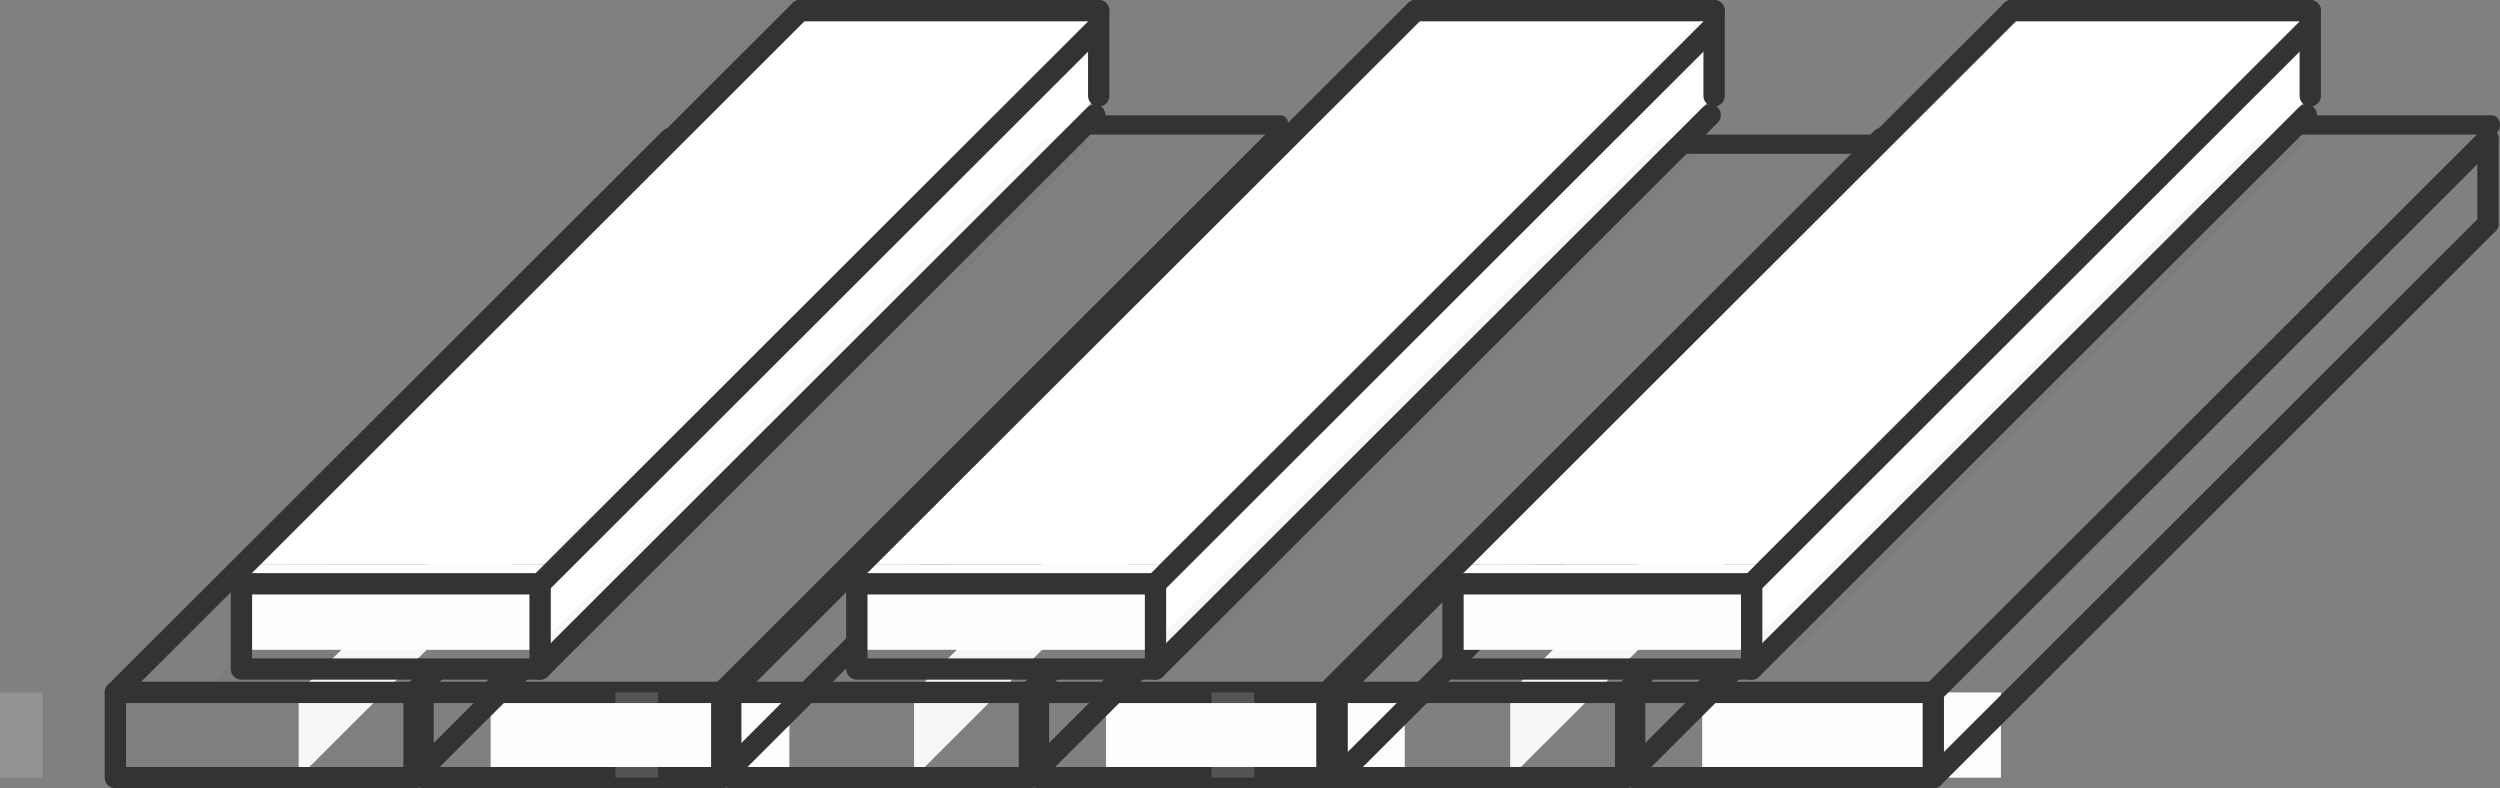 <svg width="111" height="35" viewBox="0 0 111 35" fill="none" xmlns="http://www.w3.org/2000/svg">
<rect x="0" y="0" width="111" height="35" fill="#808080" stroke="none"/>
<path d="M13.261 34.527V30.743L37.889 6.148V9.933L13.261 34.527Z" fill="white"/>
<g opacity="0.2">
<path opacity="0.2" d="M13.261 34.527V30.743L37.889 6.148V9.933L13.261 34.527Z" fill="#333333"/>
</g>
<g opacity="0.2">
<path opacity="0.2" d="M13.261 30.743L35.995 8.041H31.732L8.999 30.743H13.261Z" fill="#333333"/>
</g>
<path d="M35.048 30.744H21.787V34.527H35.048V30.744Z" fill="#FDFDFB"/>
<path d="M24.154 25.068H10.893V28.852H24.154V25.068Z" fill="#FDFDFB"/>
<path d="M24.154 25.068H10.893L35.521 0.473H48.782L24.154 25.068Z" fill="white"/>
<g opacity="0.4">
<path opacity="0.4" d="M35.521 0.473L10.893 25.068H12.788L37.416 0.473H35.521Z" fill="white"/>
</g>
<path d="M24.154 28.852V25.068L48.782 0.473V4.258L24.154 28.852Z" fill="white"/>
<g opacity="0.2">
<path opacity="0.2" d="M26.049 28.851L48.783 6.148H46.414L23.681 28.851H26.049Z" fill="#333333"/>
</g>
<g opacity="0.4">
<path opacity="0.4" d="M1.894 30.744H0V34.527H1.894V30.744Z" fill="white"/>
</g>
<g opacity="0.4">
<path opacity="0.4" d="M23.673 30.744H21.778V34.527H23.673V30.744Z" fill="white"/>
</g>
<g opacity="0.4">
<path opacity="0.4" d="M12.787 25.068H10.893V28.852H12.787V25.068Z" fill="white"/>
</g>
<path d="M23.981 30.178H10.72C10.458 30.178 10.246 29.967 10.246 29.705V25.921C10.246 25.661 10.458 25.448 10.72 25.448H23.981C24.243 25.448 24.455 25.661 24.455 25.921V29.705C24.455 29.967 24.243 30.178 23.981 30.178ZM11.193 29.232H23.507V26.394H11.193V29.232Z" fill="#333333"/>
<path d="M48.783 0.946H35.522C35.26 0.946 35.048 0.734 35.048 0.473C35.048 0.212 35.26 0 35.522 0H48.783C49.044 0 49.256 0.212 49.256 0.473C49.256 0.734 49.045 0.946 48.783 0.946Z" fill="#333333"/>
<path d="M23.981 26.394C23.86 26.394 23.739 26.348 23.646 26.256C23.461 26.071 23.461 25.772 23.646 25.587L48.274 0.992C48.459 0.807 48.759 0.807 48.944 0.992C49.129 1.177 49.129 1.476 48.944 1.661L24.316 26.256C24.223 26.348 24.102 26.394 23.981 26.394Z" fill="#333333"/>
<path d="M23.981 30.178C23.86 30.178 23.739 30.132 23.646 30.039C23.461 29.855 23.461 29.555 23.646 29.371L48.274 4.777C48.459 4.592 48.759 4.592 48.944 4.777C49.129 4.962 49.129 5.261 48.944 5.446L24.316 30.039C24.223 30.132 24.102 30.178 23.981 30.178Z" fill="#333333"/>
<path d="M10.893 25.541C10.772 25.541 10.651 25.494 10.558 25.402C10.373 25.217 10.373 24.918 10.558 24.733L35.186 0.139C35.371 -0.046 35.671 -0.046 35.856 0.139C36.041 0.323 36.041 0.623 35.856 0.807L11.228 25.402C11.136 25.494 11.014 25.541 10.893 25.541Z" fill="#333333"/>
<path d="M48.783 4.731C48.521 4.731 48.309 4.519 48.309 4.258V0.473C48.309 0.212 48.521 0 48.783 0C49.044 0 49.256 0.212 49.256 0.473V4.258C49.256 4.519 49.044 4.731 48.783 4.731Z" fill="#333333"/>
<path d="M18.384 35H5.123C4.861 35 4.649 34.79 4.649 34.527V30.744C4.649 30.483 4.861 30.27 5.123 30.27H18.384C18.646 30.27 18.858 30.483 18.858 30.744V34.527C18.858 34.79 18.646 35 18.384 35ZM5.597 34.054H17.911V31.216H5.597V34.054Z" fill="#333333"/>
<path d="M18.384 35C18.263 35 18.142 34.954 18.049 34.861C17.864 34.677 17.864 34.377 18.049 34.193L22.756 29.493C22.941 29.308 23.241 29.308 23.426 29.493C23.611 29.677 23.611 29.977 23.426 30.161L18.719 34.861C18.627 34.954 18.506 35 18.384 35Z" fill="#333333"/>
<path d="M5.123 31.217C5.002 31.217 4.881 31.171 4.788 31.078C4.603 30.894 4.603 30.594 4.788 30.41L29.416 5.815C29.601 5.63 29.901 5.63 30.086 5.815C30.271 6 30.271 6.299 30.086 6.484L5.458 31.078C5.365 31.171 5.244 31.217 5.123 31.217Z" fill="#333333"/>
<path d="M32.046 35H18.785C18.523 35 18.311 34.789 18.311 34.527V30.743C18.311 30.483 18.523 30.27 18.785 30.27H32.046C32.308 30.27 32.52 30.483 32.52 30.743V34.527C32.52 34.789 32.308 35 32.046 35ZM19.258 34.054H31.572V31.216H19.258V34.054Z" fill="#333333"/>
<path d="M56.86 5.976H48.163C47.971 5.976 47.815 5.785 47.815 5.549C47.815 5.313 47.971 5.122 48.163 5.122H56.86C57.052 5.122 57.208 5.313 57.208 5.549C57.208 5.785 57.052 5.976 56.86 5.976Z" fill="#333333"/>
<path d="M32.046 31.216C31.925 31.216 31.803 31.17 31.711 31.078C31.526 30.893 31.526 30.593 31.711 30.409L56.339 5.814C56.524 5.629 56.824 5.629 57.009 5.814C57.194 5.999 57.194 6.298 57.009 6.483L32.381 31.078C32.288 31.17 32.167 31.216 32.046 31.216Z" fill="#333333"/>
<path d="M32.046 35C31.925 35 31.803 34.953 31.711 34.861C31.526 34.676 31.526 34.377 31.711 34.192L56.339 9.599C56.524 9.414 56.824 9.414 57.009 9.599C57.194 9.783 57.194 10.083 57.009 10.267L32.381 34.861C32.288 34.953 32.167 35 32.046 35Z" fill="#333333"/>
<path d="M56.674 10.406C56.412 10.406 56.2 10.194 56.2 9.933V6.148C56.2 5.887 56.412 5.675 56.674 5.675C56.936 5.675 57.147 5.887 57.147 6.148V9.933C57.147 10.194 56.936 10.406 56.674 10.406Z" fill="#333333"/>
<path d="M21.787 31.216C21.665 31.216 21.544 31.17 21.452 31.078C21.267 30.893 21.267 30.593 21.452 30.409L22.392 29.47C22.576 29.285 22.876 29.285 23.061 29.47C23.246 29.655 23.246 29.954 23.061 30.139L22.122 31.078C22.029 31.17 21.908 31.216 21.787 31.216Z" fill="#333333"/>
<path d="M18.384 31.216C18.263 31.216 18.142 31.169 18.049 31.077C17.864 30.892 17.864 30.593 18.049 30.409L19.026 29.433C19.211 29.248 19.511 29.248 19.696 29.433C19.881 29.618 19.881 29.917 19.696 30.102L18.719 31.077C18.627 31.169 18.506 31.216 18.384 31.216Z" fill="#333333"/>
<path d="M40.584 34.527V30.743L65.213 6.148V9.933L40.584 34.527Z" fill="white"/>
<g opacity="0.2">
<path opacity="0.2" d="M40.584 34.527V30.743L65.213 6.148V9.933L40.584 34.527Z" fill="#333333"/>
</g>
<g opacity="0.2">
<path opacity="0.2" d="M40.584 30.743L63.319 8.041H59.055L36.322 30.743H40.584Z" fill="#333333"/>
</g>
<path d="M62.371 30.744H49.11V34.527H62.371V30.744Z" fill="#FDFDFB"/>
<path d="M51.477 25.068H38.216V28.852H51.477V25.068Z" fill="#FDFDFB"/>
<path d="M51.478 25.068H38.216L62.844 0.473H76.106L51.478 25.068Z" fill="white"/>
<g opacity="0.4">
<path opacity="0.4" d="M62.844 0.473L38.216 25.068H40.111L64.739 0.473H62.844Z" fill="white"/>
</g>
<path d="M51.477 28.852V25.068L76.106 0.473V4.258L51.477 28.852Z" fill="white"/>
<g opacity="0.2">
<path opacity="0.2" d="M53.372 28.851L76.107 6.148H73.737L51.004 28.851H53.372Z" fill="#333333"/>
</g>
<g opacity="0.4">
<path opacity="0.4" d="M29.218 30.744H27.323V34.527H29.218V30.744Z" fill="white"/>
</g>
<g opacity="0.4">
<path opacity="0.4" d="M50.996 30.744H49.102V34.527H50.996V30.744Z" fill="white"/>
</g>
<g opacity="0.4">
<path opacity="0.4" d="M40.11 25.068H38.216V28.852H40.11V25.068Z" fill="white"/>
</g>
<path d="M51.304 30.178H38.043C37.781 30.178 37.569 29.967 37.569 29.705V25.921C37.569 25.661 37.781 25.448 38.043 25.448H51.304C51.566 25.448 51.778 25.661 51.778 25.921V29.705C51.778 29.967 51.566 30.178 51.304 30.178ZM38.517 29.232H50.831V26.394H38.517V29.232Z" fill="#333333"/>
<path d="M76.106 0.946H62.844C62.583 0.946 62.371 0.734 62.371 0.473C62.371 0.212 62.583 0 62.844 0H76.105C76.367 0 76.579 0.212 76.579 0.473C76.579 0.734 76.367 0.946 76.106 0.946Z" fill="#333333"/>
<path d="M51.304 26.394C51.183 26.394 51.062 26.348 50.969 26.256C50.784 26.071 50.784 25.772 50.969 25.587L75.597 0.992C75.782 0.807 76.082 0.807 76.267 0.992C76.452 1.177 76.452 1.476 76.267 1.661L51.639 26.256C51.546 26.348 51.425 26.394 51.304 26.394Z" fill="#333333"/>
<path d="M51.304 30.178C51.183 30.178 51.062 30.132 50.969 30.039C50.784 29.855 50.784 29.555 50.969 29.371L75.597 4.777C75.782 4.592 76.082 4.592 76.267 4.777C76.452 4.962 76.452 5.261 76.267 5.446L51.639 30.039C51.546 30.132 51.425 30.178 51.304 30.178Z" fill="#333333"/>
<path d="M38.216 25.541C38.095 25.541 37.974 25.494 37.882 25.402C37.696 25.217 37.696 24.918 37.882 24.733L62.51 0.139C62.695 -0.046 62.994 -0.046 63.179 0.139C63.364 0.323 63.364 0.623 63.179 0.807L38.551 25.402C38.459 25.494 38.338 25.541 38.216 25.541Z" fill="#333333"/>
<path d="M76.106 4.731C75.844 4.731 75.632 4.519 75.632 4.258V0.473C75.632 0.212 75.844 0 76.106 0C76.368 0 76.579 0.212 76.579 0.473V4.258C76.579 4.519 76.368 4.731 76.106 4.731Z" fill="#333333"/>
<path d="M45.708 35H32.446C32.184 35 31.973 34.789 31.973 34.527V30.743C31.973 30.483 32.184 30.27 32.446 30.27H45.708C45.969 30.27 46.181 30.483 46.181 30.743V34.527C46.181 34.789 45.969 35 45.708 35ZM32.92 34.054H45.234V31.216H32.92V34.054Z" fill="#333333"/>
<path d="M45.708 34.999C45.586 34.999 45.465 34.953 45.373 34.861C45.188 34.676 45.188 34.377 45.373 34.192L50.079 29.492C50.264 29.307 50.564 29.307 50.749 29.492C50.934 29.677 50.934 29.976 50.749 30.161L46.042 34.861C45.95 34.953 45.829 34.999 45.708 34.999Z" fill="#333333"/>
<path d="M32.446 31.216C32.325 31.216 32.204 31.17 32.111 31.078C31.926 30.893 31.926 30.594 32.111 30.409L56.739 5.814C56.925 5.63 57.224 5.63 57.409 5.814C57.594 5.999 57.594 6.298 57.409 6.483L32.781 31.078C32.689 31.17 32.568 31.216 32.446 31.216Z" fill="#333333"/>
<path d="M59.369 35H46.108C45.846 35 45.634 34.789 45.634 34.527V30.743C45.634 30.483 45.846 30.27 46.108 30.27H59.369C59.631 30.27 59.843 30.483 59.843 30.743V34.527C59.843 34.789 59.631 35 59.369 35ZM46.581 34.054H58.896V31.216H46.581V34.054Z" fill="#333333"/>
<path d="M84.151 6.829H74.664C74.454 6.829 74.285 6.638 74.285 6.402C74.285 6.167 74.454 5.976 74.664 5.976H84.151C84.361 5.976 84.531 6.167 84.531 6.402C84.531 6.638 84.361 6.829 84.151 6.829Z" fill="#333333"/>
<path d="M59.369 31.216C59.248 31.216 59.127 31.17 59.034 31.078C58.849 30.893 58.849 30.593 59.034 30.409L83.662 5.814C83.847 5.629 84.147 5.629 84.332 5.814C84.517 5.999 84.517 6.298 84.332 6.483L59.704 31.078C59.612 31.17 59.49 31.216 59.369 31.216Z" fill="#333333"/>
<path d="M59.369 35C59.248 35 59.127 34.953 59.034 34.861C58.849 34.676 58.849 34.377 59.034 34.192L83.662 9.599C83.847 9.414 84.147 9.414 84.332 9.599C84.517 9.783 84.517 10.083 84.332 10.267L59.704 34.861C59.612 34.953 59.49 35 59.369 35Z" fill="#333333"/>
<path d="M83.997 10.406C83.735 10.406 83.523 10.194 83.523 9.933V6.148C83.523 5.887 83.735 5.675 83.997 5.675C84.259 5.675 84.471 5.887 84.471 6.148V9.933C84.471 10.194 84.259 10.406 83.997 10.406Z" fill="#333333"/>
<path d="M49.109 31.216C48.988 31.216 48.867 31.17 48.775 31.078C48.59 30.893 48.59 30.593 48.775 30.409L49.714 29.47C49.899 29.285 50.199 29.285 50.384 29.47C50.569 29.655 50.569 29.954 50.384 30.139L49.444 31.078C49.352 31.17 49.23 31.216 49.109 31.216Z" fill="#333333"/>
<path d="M45.708 31.216C45.586 31.216 45.465 31.169 45.373 31.077C45.188 30.892 45.188 30.593 45.373 30.409L46.349 29.433C46.535 29.248 46.834 29.248 47.019 29.433C47.204 29.618 47.204 29.917 47.019 30.102L46.042 31.077C45.95 31.169 45.829 31.216 45.708 31.216Z" fill="#333333"/>
<path d="M67.054 34.527V30.743L91.682 6.148V9.933L67.054 34.527Z" fill="white"/>
<g opacity="0.2">
<path opacity="0.2" d="M67.054 34.527V30.743L91.682 6.148V9.933L67.054 34.527Z" fill="#333333"/>
</g>
<g opacity="0.2">
<path opacity="0.2" d="M67.053 30.743L89.788 8.041H85.525L62.791 30.743H67.053Z" fill="#333333"/>
</g>
<path d="M88.841 30.744H75.579V34.527H88.841V30.744Z" fill="#FDFDFB"/>
<path d="M77.947 25.068H64.685V28.852H77.947V25.068Z" fill="#FDFDFB"/>
<path d="M77.947 25.068H64.686L89.314 0.473H102.575L77.947 25.068Z" fill="white"/>
<g opacity="0.4">
<path opacity="0.4" d="M89.314 0.473L64.686 25.068H66.58L91.208 0.473H89.314Z" fill="white"/>
</g>
<path d="M77.947 28.852V25.068L102.575 0.473V4.258L77.947 28.852Z" fill="white"/>
<g opacity="0.2">
<path opacity="0.2" d="M79.841 28.851L102.576 6.148H100.207L77.473 28.851H79.841Z" fill="#333333"/>
</g>
<g opacity="0.4">
<path opacity="0.4" d="M55.687 30.744H53.792V34.527H55.687V30.744Z" fill="white"/>
</g>
<g opacity="0.4">
<path opacity="0.4" d="M77.465 30.744H75.571V34.527H77.465V30.744Z" fill="white"/>
</g>
<g opacity="0.4">
<path opacity="0.4" d="M66.579 25.068H64.685V28.852H66.579V25.068Z" fill="white"/>
</g>
<path d="M77.773 30.178H64.512C64.25 30.178 64.039 29.967 64.039 29.705V25.921C64.039 25.661 64.25 25.448 64.512 25.448H77.773C78.035 25.448 78.247 25.661 78.247 25.921V29.705C78.247 29.967 78.035 30.178 77.773 30.178ZM64.986 29.232H77.3V26.394H64.986V29.232Z" fill="#333333"/>
<path d="M102.575 0.946H89.314C89.052 0.946 88.84 0.734 88.84 0.473C88.84 0.212 89.052 0 89.314 0H102.575C102.836 0 103.048 0.212 103.048 0.473C103.048 0.734 102.837 0.946 102.575 0.946Z" fill="#333333"/>
<path d="M77.773 26.394C77.652 26.394 77.531 26.348 77.439 26.256C77.254 26.071 77.254 25.772 77.439 25.587L102.067 0.992C102.252 0.807 102.551 0.807 102.736 0.992C102.921 1.177 102.921 1.476 102.736 1.661L78.108 26.256C78.016 26.348 77.894 26.394 77.773 26.394Z" fill="#333333"/>
<path d="M77.773 30.178C77.652 30.178 77.531 30.132 77.439 30.039C77.254 29.855 77.254 29.555 77.439 29.371L102.067 4.777C102.252 4.592 102.551 4.592 102.736 4.777C102.921 4.962 102.921 5.261 102.736 5.446L78.108 30.039C78.016 30.132 77.894 30.178 77.773 30.178Z" fill="#333333"/>
<path d="M64.686 25.541C64.564 25.541 64.443 25.494 64.351 25.402C64.166 25.217 64.166 24.918 64.351 24.733L88.979 0.139C89.164 -0.046 89.464 -0.046 89.648 0.139C89.834 0.323 89.834 0.623 89.648 0.807L65.02 25.402C64.928 25.494 64.807 25.541 64.686 25.541Z" fill="#333333"/>
<path d="M102.575 4.731C102.313 4.731 102.102 4.519 102.102 4.258V0.473C102.102 0.212 102.313 0 102.575 0C102.837 0 103.049 0.212 103.049 0.473V4.258C103.049 4.519 102.837 4.731 102.575 4.731Z" fill="#333333"/>
<path d="M72.177 35H58.916C58.654 35 58.442 34.79 58.442 34.527V30.744C58.442 30.483 58.654 30.27 58.916 30.27H72.177C72.439 30.27 72.65 30.483 72.65 30.744V34.527C72.65 34.79 72.439 35 72.177 35ZM59.389 34.054H71.703V31.216H59.389V34.054Z" fill="#333333"/>
<path d="M72.177 35C72.056 35 71.934 34.954 71.842 34.861C71.657 34.677 71.657 34.377 71.842 34.193L76.549 29.493C76.734 29.308 77.033 29.308 77.218 29.493C77.403 29.677 77.403 29.977 77.218 30.161L72.512 34.861C72.419 34.954 72.298 35 72.177 35Z" fill="#333333"/>
<path d="M58.916 31.217C58.794 31.217 58.673 31.171 58.581 31.078C58.396 30.894 58.396 30.594 58.581 30.41L83.209 5.815C83.394 5.63 83.694 5.63 83.878 5.815C84.063 6 84.064 6.299 83.878 6.484L59.25 31.078C59.158 31.171 59.037 31.217 58.916 31.217Z" fill="#333333"/>
<path d="M85.838 35H72.577C72.315 35 72.103 34.789 72.103 34.527V30.743C72.103 30.483 72.315 30.27 72.577 30.27H85.838C86.1 30.27 86.312 30.483 86.312 30.743V34.527C86.312 34.789 86.1 35 85.838 35ZM73.051 34.054H85.365V31.216H73.051V34.054Z" fill="#333333"/>
<path d="M110.652 5.976H101.956C101.764 5.976 101.608 5.785 101.608 5.549C101.608 5.313 101.764 5.122 101.956 5.122H110.652C110.845 5.122 111 5.313 111 5.549C111 5.785 110.845 5.976 110.652 5.976Z" fill="#333333"/>
<path d="M85.838 31.216C85.717 31.216 85.596 31.17 85.504 31.078C85.319 30.893 85.319 30.593 85.504 30.409L110.132 5.814C110.317 5.629 110.616 5.629 110.801 5.814C110.986 5.999 110.986 6.298 110.801 6.483L86.173 31.078C86.081 31.17 85.96 31.216 85.838 31.216Z" fill="#333333"/>
<path d="M85.838 35C85.717 35 85.596 34.953 85.504 34.861C85.319 34.676 85.319 34.377 85.504 34.192L110.132 9.599C110.317 9.414 110.616 9.414 110.801 9.599C110.986 9.783 110.986 10.083 110.801 10.267L86.173 34.861C86.081 34.953 85.96 35 85.838 35Z" fill="#333333"/>
<path d="M110.466 10.406C110.204 10.406 109.993 10.194 109.993 9.933V6.148C109.993 5.887 110.204 5.675 110.466 5.675C110.728 5.675 110.94 5.887 110.94 6.148V9.933C110.94 10.194 110.728 10.406 110.466 10.406Z" fill="#333333"/>
<path d="M75.579 31.216C75.457 31.216 75.336 31.17 75.244 31.078C75.059 30.893 75.059 30.593 75.244 30.409L76.184 29.47C76.368 29.285 76.668 29.285 76.853 29.47C77.038 29.655 77.038 29.954 76.853 30.139L75.913 31.078C75.821 31.17 75.7 31.216 75.579 31.216Z" fill="#333333"/>
<path d="M72.177 31.216C72.056 31.216 71.934 31.169 71.842 31.077C71.657 30.892 71.657 30.593 71.842 30.409L72.819 29.433C73.004 29.248 73.303 29.248 73.488 29.433C73.673 29.618 73.674 29.917 73.488 30.102L72.512 31.077C72.419 31.169 72.298 31.216 72.177 31.216Z" fill="#333333"/>
</svg>
